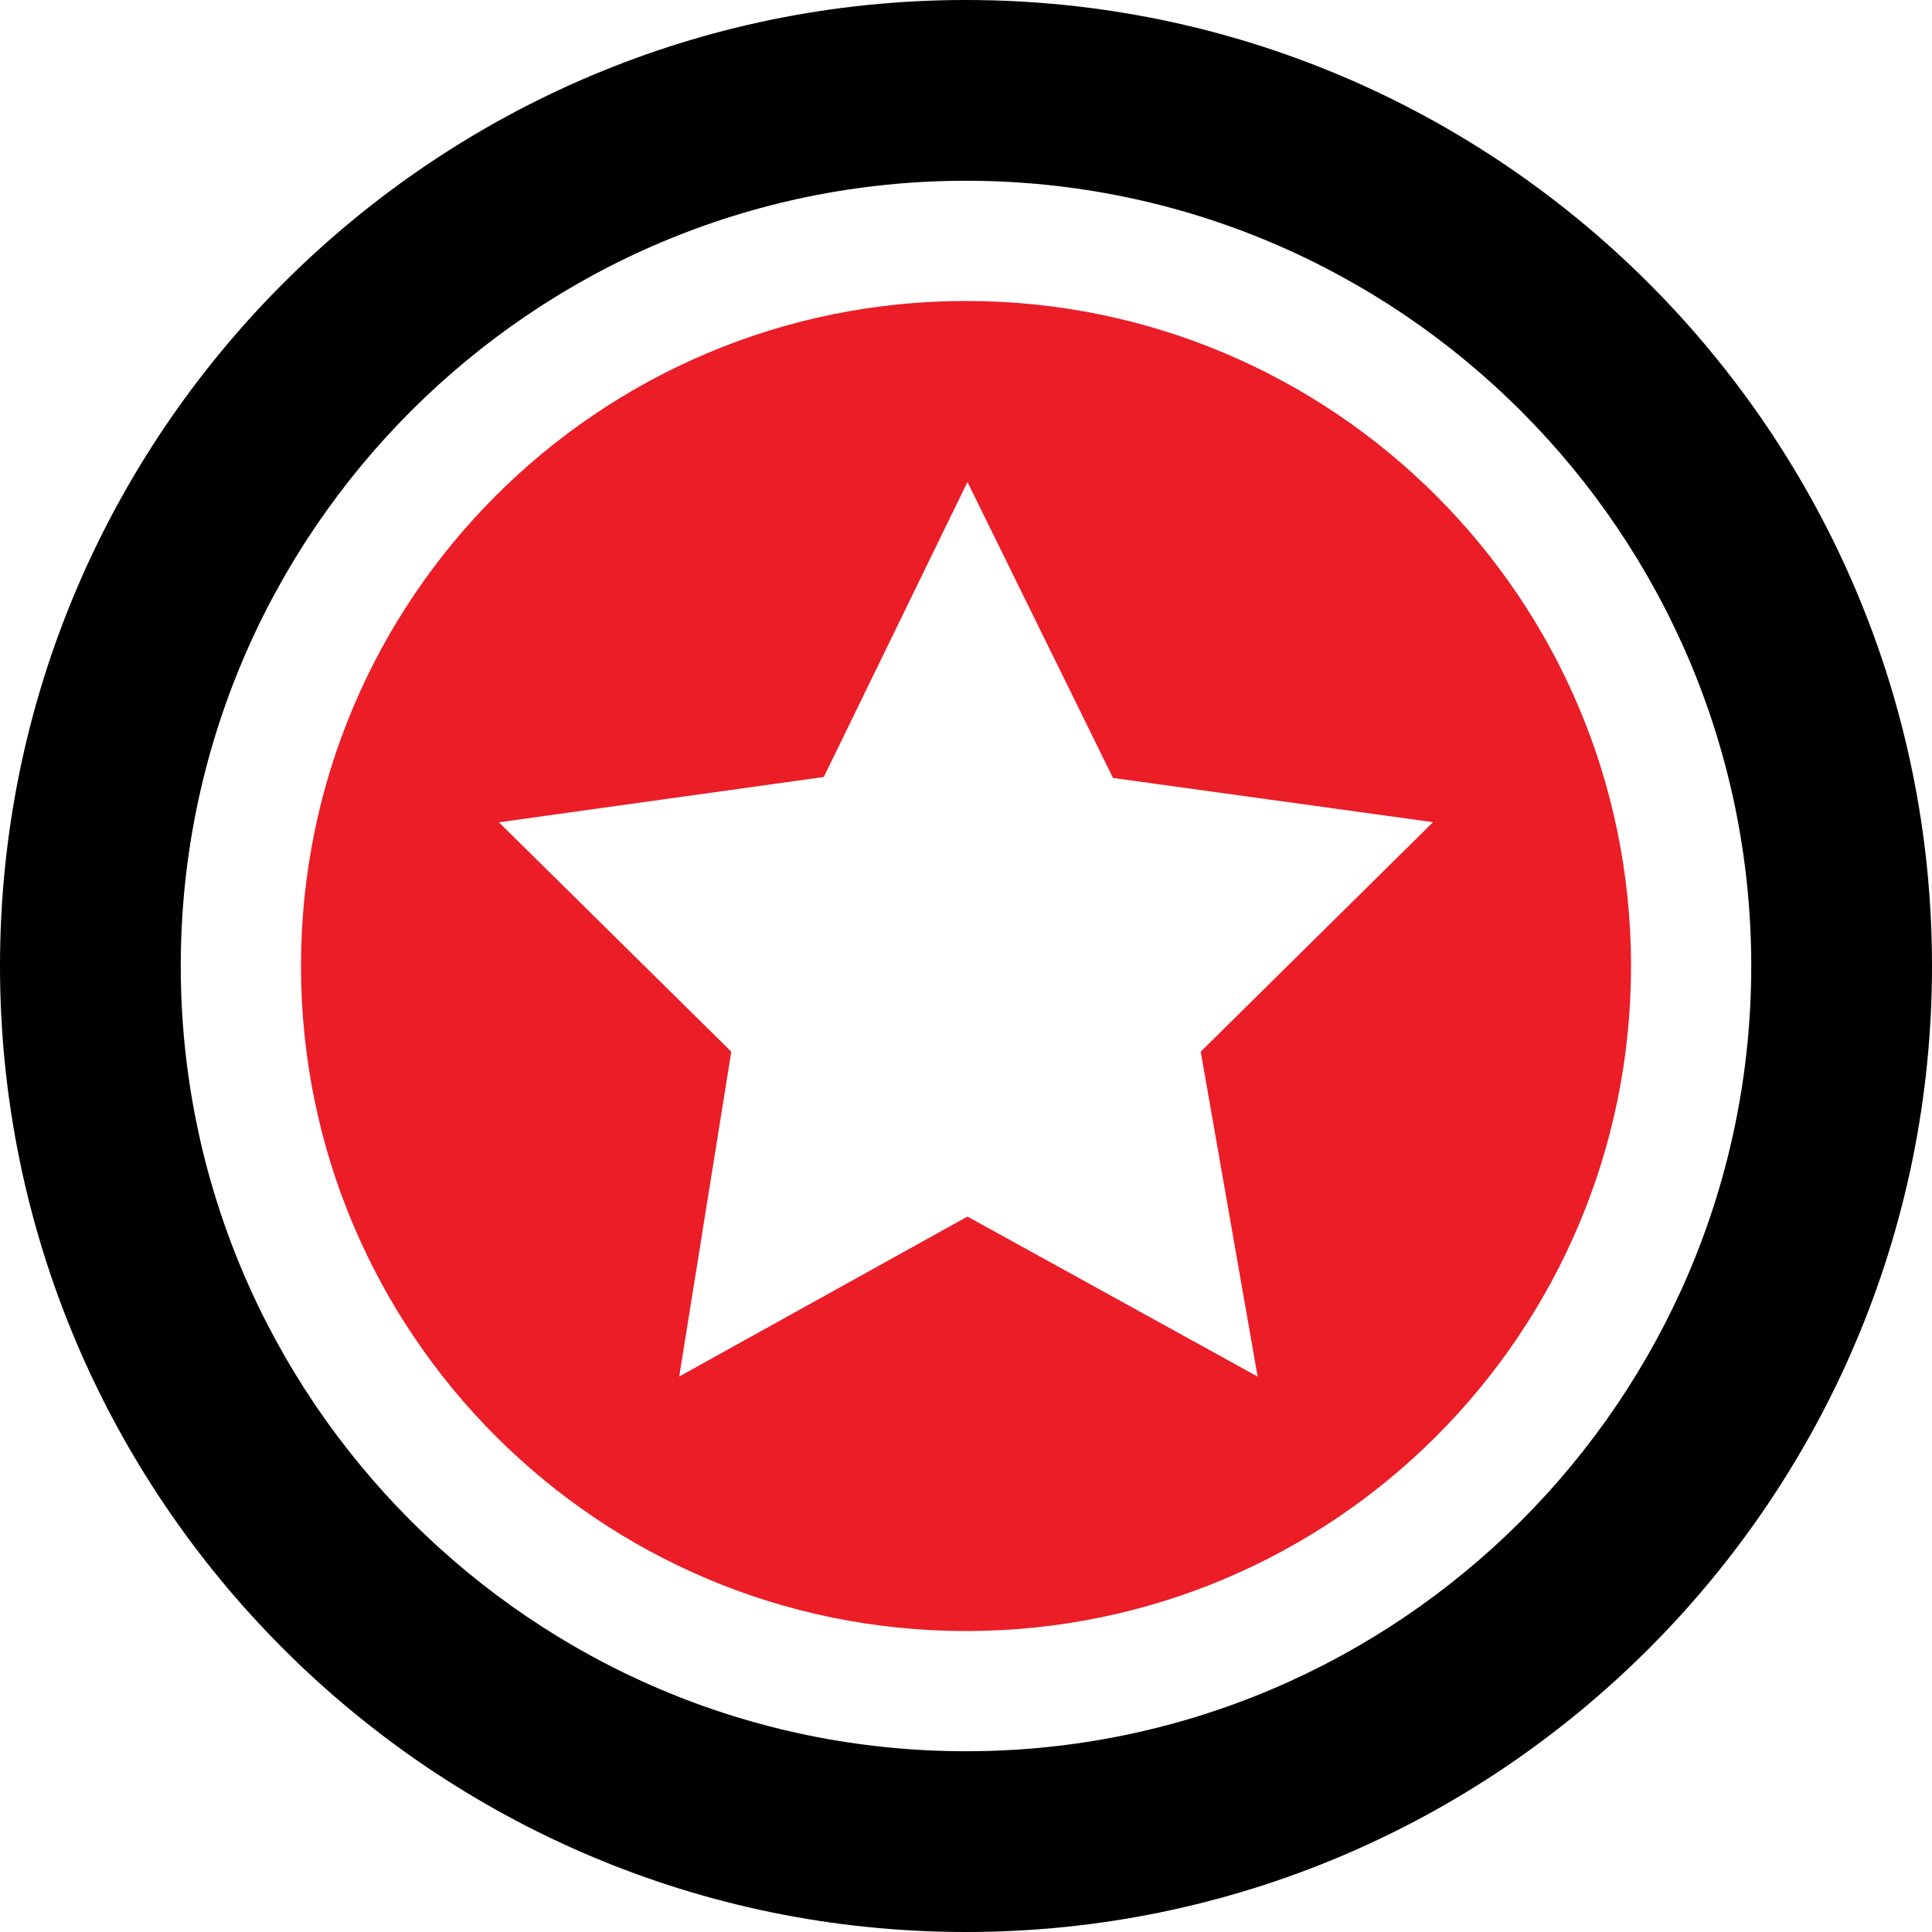 <?xml version="1.0" encoding="UTF-8" standalone="no"?>
<svg
   xmlns:dc="http://purl.org/dc/elements/1.1/"
   xmlns:cc="http://creativecommons.org/ns#"
   xmlns:rdf="http://www.w3.org/1999/02/22-rdf-syntax-ns#"
   xmlns:svg="http://www.w3.org/2000/svg"
   xmlns="http://www.w3.org/2000/svg"
   xmlns:sodipodi="http://sodipodi.sourceforge.net/DTD/sodipodi-0.dtd"
   xmlns:inkscape="http://www.inkscape.org/namespaces/inkscape"
   version="1.1"
   x="0px"
   y="0px"
   viewBox="0 0 100 100"
   enable-background="new 0 0 100 100"
   xml:space="preserve"
   id="svg12"
   sodipodi:docname="captain-america.svg"
   width="100"
   height="100"
   inkscape:version="0.92.3 (2405546, 2018-03-11)"><defs
     id="defs16" /><sodipodi:namedview
     pagecolor="#ffffff"
     bordercolor="#666666"
     borderopacity="1"
     objecttolerance="10"
     gridtolerance="10"
     guidetolerance="10"
     inkscape:pageopacity="0"
     inkscape:pageshadow="2"
     inkscape:window-width="1920"
     inkscape:window-height="1001"
     id="namedview14"
     showgrid="false"
     inkscape:zoom="1.888"
     inkscape:cx="-121.875"
     inkscape:cy="62.5"
     inkscape:window-x="-9"
     inkscape:window-y="-9"
     inkscape:window-maximized="1"
     inkscape:current-layer="g6" /><g
     id="g6"><path
       d="M 50,0 C 22.43,0 0,22.43 0,50 0,77.57 22.43,100 50,100 77.57,100 100,77.57 100,50 100,22.43 77.57,0 50,0 Z m 0,90.644 C 27.589,90.644 9.356,72.411 9.356,50 9.356,27.589 27.589,9.356 50,9.356 72.411,9.356 90.644,27.589 90.644,50 90.644,72.411 72.411,90.644 50,90.644 Z"
       id="path2"
       inkscape:connector-curvature="0" /><path
       d="M 50,15.578 C 30.99,15.578 15.579,30.99 15.579,50 15.579,69.011 30.99,84.422 50,84.422 69.012,84.422 84.422,69.011 84.422,50 84.422,30.99 69.011,15.578 50,15.578 Z M 65.095,71.252 50.076,62.969 35.156,71.248 37.852,54.436 25.825,42.562 42.64,40.217 50.075,24.949 57.609,40.267 74.174,42.555 62.149,54.436 Z"
       id="path4"
       inkscape:connector-curvature="0"
       style="fill:#eb1d27;fill-opacity:1" /></g></svg>